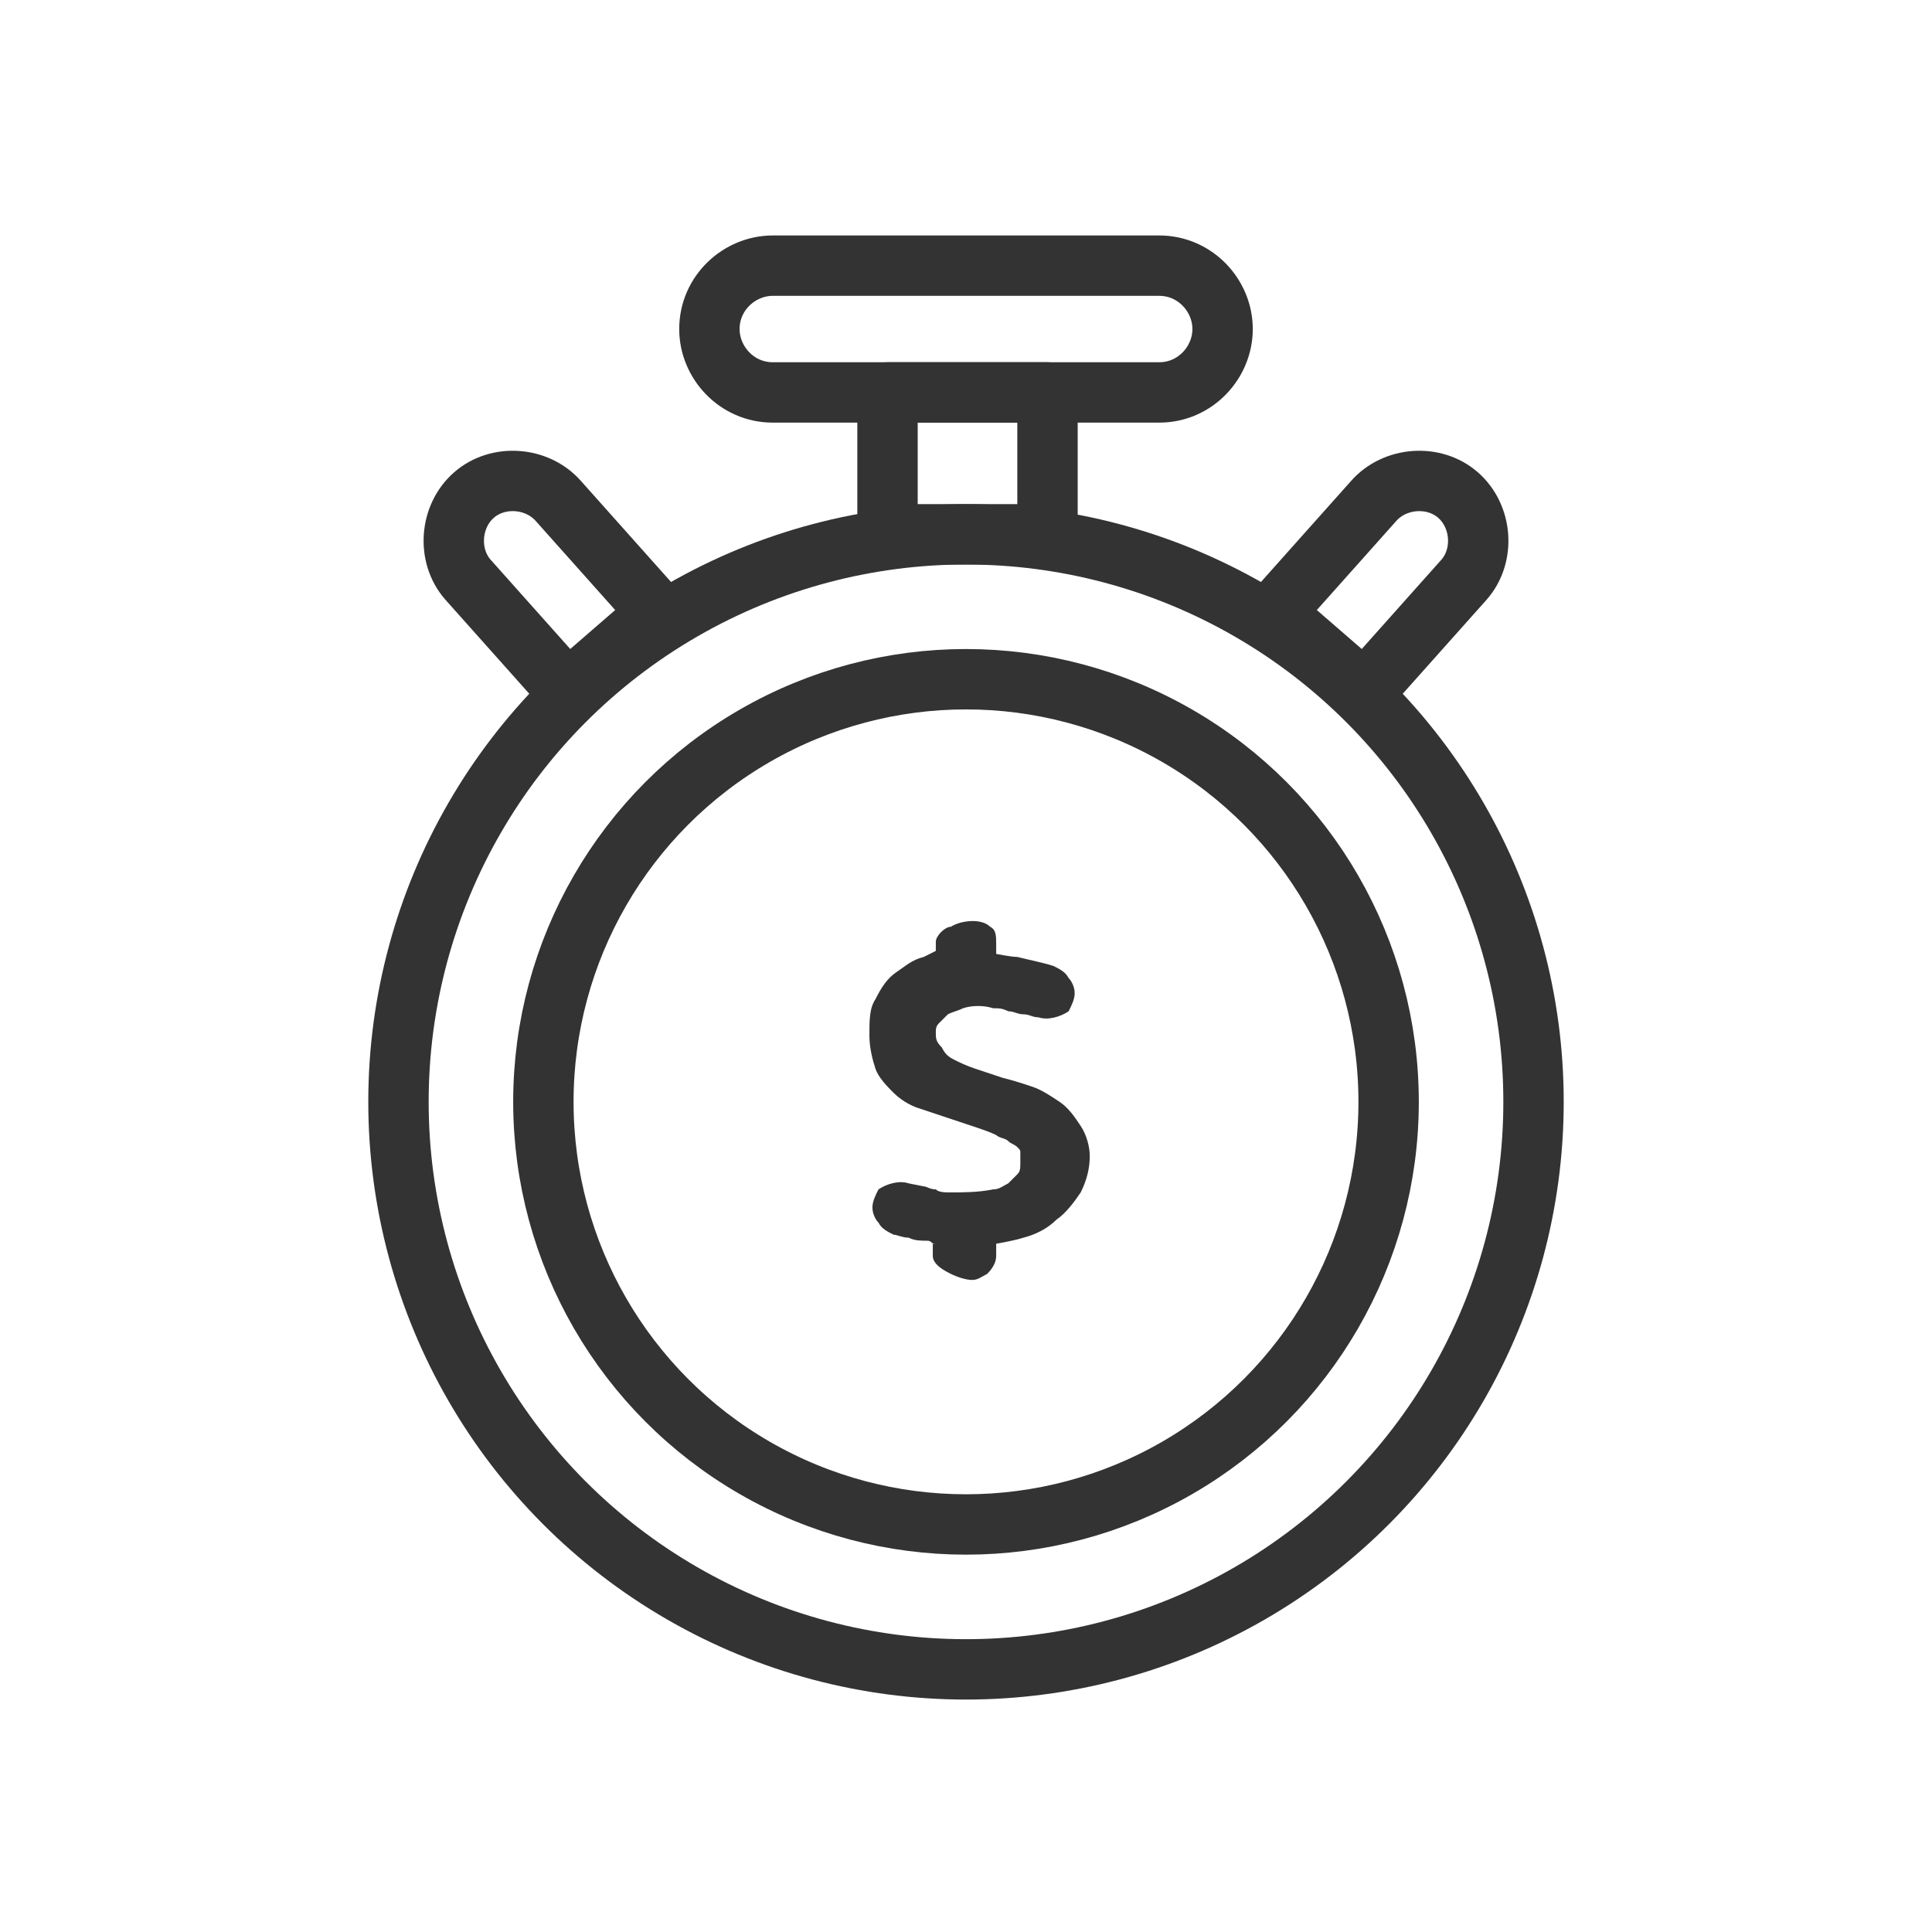 <svg xmlns="http://www.w3.org/2000/svg" xmlns:xlink="http://www.w3.org/1999/xlink" id="Layer_1" x="0px" y="0px" width="64px" height="64px" viewBox="0 0 64 64" xml:space="preserve">
<g>
	<g>
		
			<circle fill="none" stroke="#333333" stroke-width="2" stroke-linecap="round" stroke-linejoin="round" stroke-miterlimit="10" cx="32" cy="36.5" r="18.8"></circle>
		
			<circle fill="none" stroke="#333333" stroke-width="2" stroke-linecap="round" stroke-linejoin="round" stroke-miterlimit="10" cx="32" cy="36.5" r="14"></circle>
	</g>
	<path fill="#333333" d="M35.8,37.3c-0.2-0.3-0.4-0.6-0.7-0.8c-0.3-0.2-0.6-0.4-0.9-0.5c-0.3-0.1-0.6-0.2-1-0.3l-0.9-0.3   c-0.3-0.1-0.5-0.2-0.7-0.3c-0.2-0.1-0.3-0.2-0.4-0.4C31,34.5,31,34.4,31,34.2c0-0.1,0-0.2,0.1-0.3c0.1-0.1,0.2-0.2,0.3-0.3   c0.2-0.1,0.3-0.1,0.5-0.2c0.3-0.1,0.7-0.1,1,0c0.2,0,0.3,0,0.5,0.1c0.2,0,0.3,0.1,0.5,0.1c0.2,0,0.3,0.1,0.5,0.1   c0.3,0.1,0.7,0,1-0.2c0.1-0.2,0.2-0.4,0.2-0.6c0-0.2-0.1-0.4-0.2-0.5c-0.1-0.2-0.3-0.3-0.5-0.4c-0.3-0.1-0.8-0.2-1.2-0.3   c-0.2,0-0.7-0.1-0.7-0.1v-0.3c0-0.3,0-0.5-0.2-0.6c-0.3-0.3-1-0.2-1.3,0C31.3,30.7,31,31,31,31.2v0.3c0,0-0.2,0.1-0.4,0.2   c-0.4,0.1-0.6,0.3-0.9,0.5c-0.3,0.2-0.5,0.5-0.7,0.9c-0.2,0.3-0.2,0.7-0.2,1.2c0,0.4,0.1,0.8,0.2,1.1c0.1,0.3,0.4,0.6,0.6,0.8   c0.2,0.2,0.5,0.4,0.8,0.5c0.3,0.1,0.6,0.2,0.9,0.3c0.3,0.1,0.6,0.2,0.9,0.3c0.3,0.1,0.6,0.2,0.8,0.3c0.1,0.1,0.3,0.1,0.4,0.2   c0.1,0.1,0.2,0.1,0.3,0.2c0.1,0.1,0.1,0.1,0.1,0.2c0,0.1,0,0.2,0,0.3c0,0.2,0,0.3-0.1,0.4c-0.1,0.1-0.2,0.2-0.3,0.3   c-0.2,0.1-0.3,0.2-0.5,0.2c-0.5,0.1-1,0.1-1.4,0.1c-0.2,0-0.4,0-0.5-0.1c-0.2,0-0.3-0.1-0.4-0.1l-0.5-0.1c-0.3-0.1-0.7,0-1,0.2   c-0.1,0.2-0.2,0.4-0.2,0.6c0,0.2,0.1,0.4,0.2,0.5c0.1,0.2,0.3,0.3,0.5,0.4c0.1,0,0.3,0.1,0.5,0.1c0.2,0.1,0.4,0.1,0.6,0.1   c0.2,0,0.1,0.1,0.3,0.1c0.1,0-0.1,0-0.1,0v0.4c0,0.3,0.4,0.5,0.6,0.6c0.2,0.1,0.5,0.2,0.7,0.2c0.2,0,0.3-0.1,0.5-0.2   c0.2-0.2,0.3-0.4,0.3-0.6v-0.4c0,0,0.6-0.1,0.9-0.2c0.4-0.1,0.8-0.3,1.1-0.6c0.3-0.2,0.6-0.6,0.8-0.9c0.2-0.4,0.3-0.8,0.3-1.2   C36.1,38,36,37.6,35.8,37.3z"></path>
	
		<rect x="29.4" y="13" fill="none" stroke="#333333" stroke-width="2" stroke-linecap="round" stroke-linejoin="round" stroke-miterlimit="10" width="5.3" height="4.7"></rect>
	<path fill="none" stroke="#333333" stroke-width="2" stroke-linecap="round" stroke-linejoin="round" stroke-miterlimit="10" d="   M38.4,13H25.6c-1.2,0-2.1-1-2.1-2.1l0,0c0-1.2,1-2.1,2.1-2.1h12.8c1.2,0,2.1,1,2.1,2.1l0,0C40.5,12,39.6,13,38.4,13z"></path>
	<path fill="none" stroke="#333333" stroke-width="2" stroke-linecap="round" stroke-linejoin="round" stroke-miterlimit="10" d="   M48.5,19.2l-3.3,3.7l-3-2.6l3.3-3.7c0.7-0.8,2-0.9,2.8-0.2l0,0C49.1,17.1,49.2,18.4,48.5,19.2z"></path>
	<path fill="none" stroke="#333333" stroke-width="2" stroke-linecap="round" stroke-linejoin="round" stroke-miterlimit="10" d="   M15.5,19.2l3.3,3.7l3-2.6l-3.3-3.7c-0.7-0.8-2-0.9-2.8-0.2l0,0C14.9,17.1,14.8,18.4,15.5,19.2z"></path>
</g>
</svg>